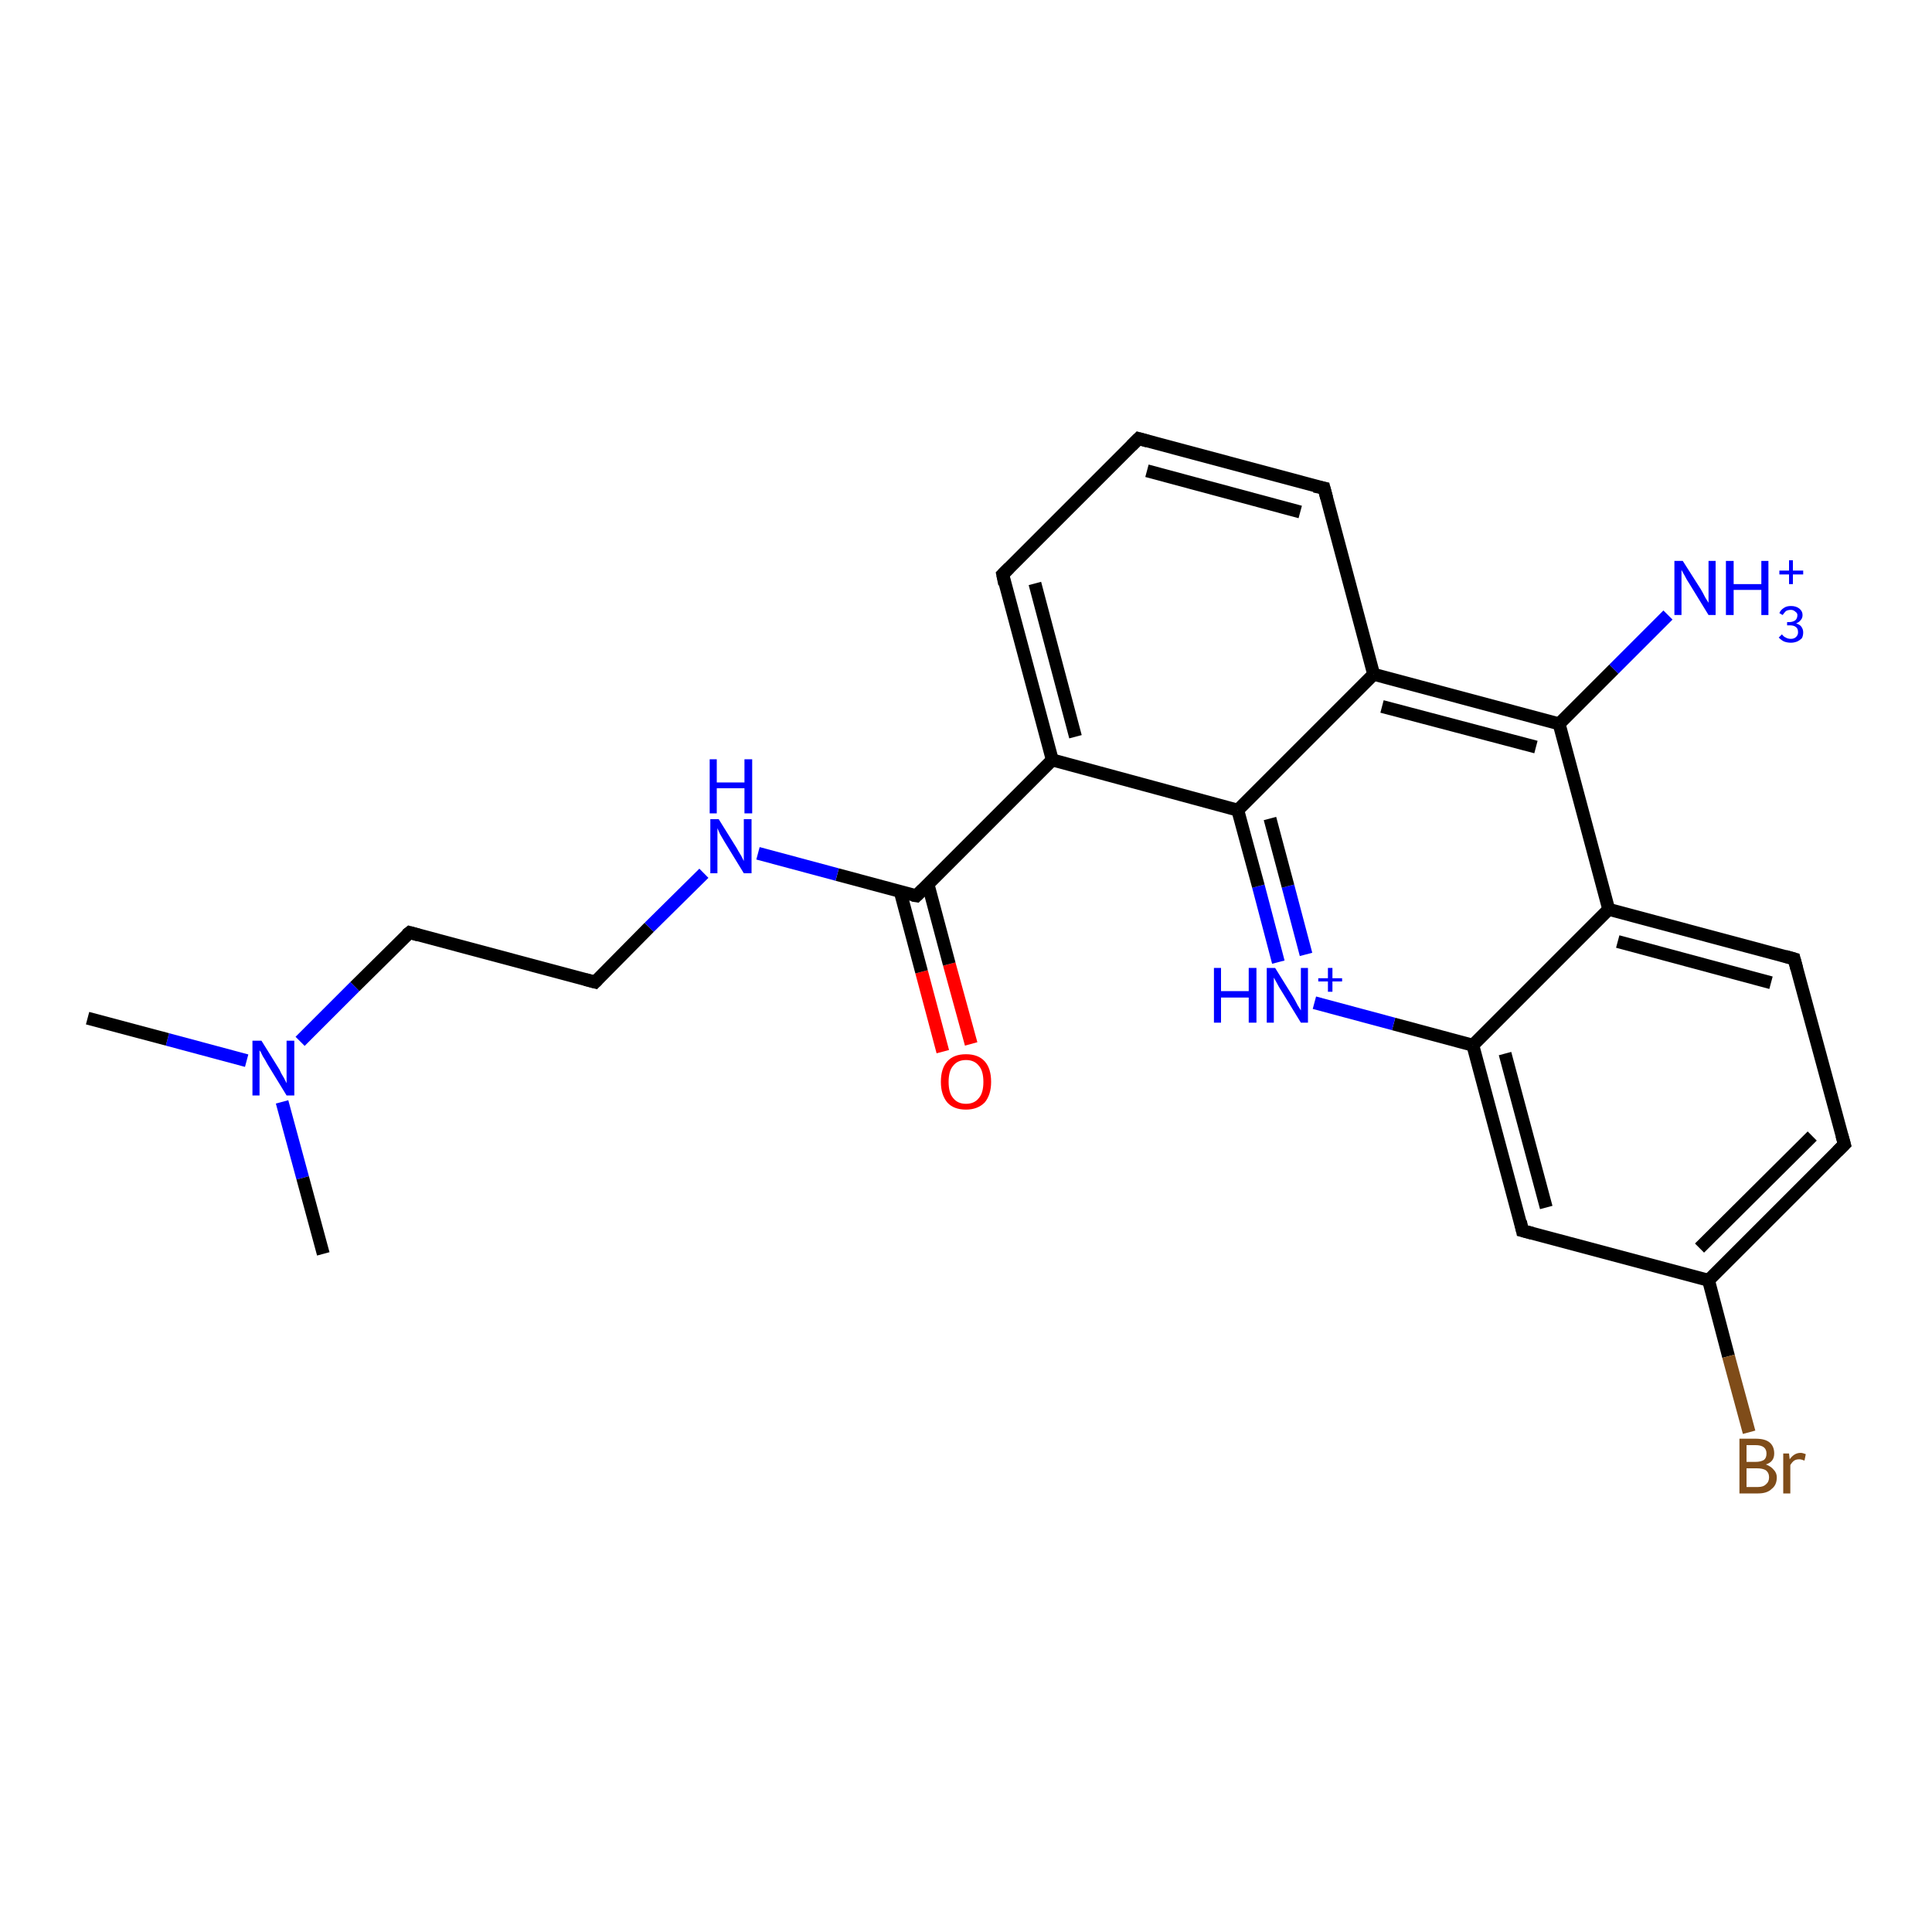 <?xml version='1.0' encoding='iso-8859-1'?>
<svg version='1.1' baseProfile='full'
              xmlns='http://www.w3.org/2000/svg'
                      xmlns:rdkit='http://www.rdkit.org/xml'
                      xmlns:xlink='http://www.w3.org/1999/xlink'
                  xml:space='preserve'
width='300px' height='300px' viewBox='0 0 300 300'>
<!-- END OF HEADER -->
<rect style='opacity:1.0;fill:#FFFFFF;stroke:none' width='300.0' height='300.0' x='0.0' y='0.0'> </rect>
<path class='bond-0 atom-0 atom-1' d='M 146.4,163.3 L 143.1,150.9' style='fill:none;fill-rule:evenodd;stroke:#FF0000;stroke-width:2.0px;stroke-linecap:butt;stroke-linejoin:miter;stroke-opacity:1' />
<path class='bond-0 atom-0 atom-1' d='M 143.1,150.9 L 139.8,138.5' style='fill:none;fill-rule:evenodd;stroke:#000000;stroke-width:2.0px;stroke-linecap:butt;stroke-linejoin:miter;stroke-opacity:1' />
<path class='bond-0 atom-0 atom-1' d='M 150.8,162.1 L 147.4,149.7' style='fill:none;fill-rule:evenodd;stroke:#FF0000;stroke-width:2.0px;stroke-linecap:butt;stroke-linejoin:miter;stroke-opacity:1' />
<path class='bond-0 atom-0 atom-1' d='M 147.4,149.7 L 144.1,137.3' style='fill:none;fill-rule:evenodd;stroke:#000000;stroke-width:2.0px;stroke-linecap:butt;stroke-linejoin:miter;stroke-opacity:1' />
<path class='bond-1 atom-1 atom-2' d='M 142.3,139.1 L 130.0,135.8' style='fill:none;fill-rule:evenodd;stroke:#000000;stroke-width:2.0px;stroke-linecap:butt;stroke-linejoin:miter;stroke-opacity:1' />
<path class='bond-1 atom-1 atom-2' d='M 130.0,135.8 L 117.7,132.5' style='fill:none;fill-rule:evenodd;stroke:#0000FF;stroke-width:2.0px;stroke-linecap:butt;stroke-linejoin:miter;stroke-opacity:1' />
<path class='bond-2 atom-2 atom-3' d='M 109.3,135.6 L 100.8,144.0' style='fill:none;fill-rule:evenodd;stroke:#0000FF;stroke-width:2.0px;stroke-linecap:butt;stroke-linejoin:miter;stroke-opacity:1' />
<path class='bond-2 atom-2 atom-3' d='M 100.8,144.0 L 92.4,152.5' style='fill:none;fill-rule:evenodd;stroke:#000000;stroke-width:2.0px;stroke-linecap:butt;stroke-linejoin:miter;stroke-opacity:1' />
<path class='bond-3 atom-3 atom-4' d='M 92.4,152.5 L 63.6,144.8' style='fill:none;fill-rule:evenodd;stroke:#000000;stroke-width:2.0px;stroke-linecap:butt;stroke-linejoin:miter;stroke-opacity:1' />
<path class='bond-4 atom-4 atom-5' d='M 63.6,144.8 L 55.1,153.2' style='fill:none;fill-rule:evenodd;stroke:#000000;stroke-width:2.0px;stroke-linecap:butt;stroke-linejoin:miter;stroke-opacity:1' />
<path class='bond-4 atom-4 atom-5' d='M 55.1,153.2 L 46.6,161.7' style='fill:none;fill-rule:evenodd;stroke:#0000FF;stroke-width:2.0px;stroke-linecap:butt;stroke-linejoin:miter;stroke-opacity:1' />
<path class='bond-5 atom-5 atom-6' d='M 38.3,164.7 L 26.0,161.4' style='fill:none;fill-rule:evenodd;stroke:#0000FF;stroke-width:2.0px;stroke-linecap:butt;stroke-linejoin:miter;stroke-opacity:1' />
<path class='bond-5 atom-5 atom-6' d='M 26.0,161.4 L 13.6,158.1' style='fill:none;fill-rule:evenodd;stroke:#000000;stroke-width:2.0px;stroke-linecap:butt;stroke-linejoin:miter;stroke-opacity:1' />
<path class='bond-6 atom-5 atom-7' d='M 43.8,171.1 L 47.0,182.9' style='fill:none;fill-rule:evenodd;stroke:#0000FF;stroke-width:2.0px;stroke-linecap:butt;stroke-linejoin:miter;stroke-opacity:1' />
<path class='bond-6 atom-5 atom-7' d='M 47.0,182.9 L 50.2,194.7' style='fill:none;fill-rule:evenodd;stroke:#000000;stroke-width:2.0px;stroke-linecap:butt;stroke-linejoin:miter;stroke-opacity:1' />
<path class='bond-7 atom-1 atom-8' d='M 142.3,139.1 L 163.4,118.0' style='fill:none;fill-rule:evenodd;stroke:#000000;stroke-width:2.0px;stroke-linecap:butt;stroke-linejoin:miter;stroke-opacity:1' />
<path class='bond-8 atom-8 atom-9' d='M 163.4,118.0 L 155.7,89.2' style='fill:none;fill-rule:evenodd;stroke:#000000;stroke-width:2.0px;stroke-linecap:butt;stroke-linejoin:miter;stroke-opacity:1' />
<path class='bond-8 atom-8 atom-9' d='M 167.0,114.4 L 160.7,90.6' style='fill:none;fill-rule:evenodd;stroke:#000000;stroke-width:2.0px;stroke-linecap:butt;stroke-linejoin:miter;stroke-opacity:1' />
<path class='bond-9 atom-9 atom-10' d='M 155.7,89.2 L 176.8,68.1' style='fill:none;fill-rule:evenodd;stroke:#000000;stroke-width:2.0px;stroke-linecap:butt;stroke-linejoin:miter;stroke-opacity:1' />
<path class='bond-10 atom-10 atom-11' d='M 176.8,68.1 L 205.6,75.8' style='fill:none;fill-rule:evenodd;stroke:#000000;stroke-width:2.0px;stroke-linecap:butt;stroke-linejoin:miter;stroke-opacity:1' />
<path class='bond-10 atom-10 atom-11' d='M 178.1,73.1 L 201.9,79.5' style='fill:none;fill-rule:evenodd;stroke:#000000;stroke-width:2.0px;stroke-linecap:butt;stroke-linejoin:miter;stroke-opacity:1' />
<path class='bond-11 atom-11 atom-12' d='M 205.6,75.8 L 213.3,104.7' style='fill:none;fill-rule:evenodd;stroke:#000000;stroke-width:2.0px;stroke-linecap:butt;stroke-linejoin:miter;stroke-opacity:1' />
<path class='bond-12 atom-12 atom-13' d='M 213.3,104.7 L 242.1,112.4' style='fill:none;fill-rule:evenodd;stroke:#000000;stroke-width:2.0px;stroke-linecap:butt;stroke-linejoin:miter;stroke-opacity:1' />
<path class='bond-12 atom-12 atom-13' d='M 214.6,109.7 L 238.5,116.0' style='fill:none;fill-rule:evenodd;stroke:#000000;stroke-width:2.0px;stroke-linecap:butt;stroke-linejoin:miter;stroke-opacity:1' />
<path class='bond-13 atom-13 atom-14' d='M 242.1,112.4 L 249.8,141.2' style='fill:none;fill-rule:evenodd;stroke:#000000;stroke-width:2.0px;stroke-linecap:butt;stroke-linejoin:miter;stroke-opacity:1' />
<path class='bond-14 atom-14 atom-15' d='M 249.8,141.2 L 278.6,148.9' style='fill:none;fill-rule:evenodd;stroke:#000000;stroke-width:2.0px;stroke-linecap:butt;stroke-linejoin:miter;stroke-opacity:1' />
<path class='bond-14 atom-14 atom-15' d='M 251.2,146.2 L 275.0,152.6' style='fill:none;fill-rule:evenodd;stroke:#000000;stroke-width:2.0px;stroke-linecap:butt;stroke-linejoin:miter;stroke-opacity:1' />
<path class='bond-15 atom-15 atom-16' d='M 278.6,148.9 L 286.4,177.7' style='fill:none;fill-rule:evenodd;stroke:#000000;stroke-width:2.0px;stroke-linecap:butt;stroke-linejoin:miter;stroke-opacity:1' />
<path class='bond-16 atom-16 atom-17' d='M 286.4,177.7 L 265.3,198.8' style='fill:none;fill-rule:evenodd;stroke:#000000;stroke-width:2.0px;stroke-linecap:butt;stroke-linejoin:miter;stroke-opacity:1' />
<path class='bond-16 atom-16 atom-17' d='M 281.4,176.4 L 263.9,193.8' style='fill:none;fill-rule:evenodd;stroke:#000000;stroke-width:2.0px;stroke-linecap:butt;stroke-linejoin:miter;stroke-opacity:1' />
<path class='bond-17 atom-17 atom-18' d='M 265.3,198.8 L 268.4,210.6' style='fill:none;fill-rule:evenodd;stroke:#000000;stroke-width:2.0px;stroke-linecap:butt;stroke-linejoin:miter;stroke-opacity:1' />
<path class='bond-17 atom-17 atom-18' d='M 268.4,210.6 L 271.6,222.4' style='fill:none;fill-rule:evenodd;stroke:#7F4C19;stroke-width:2.0px;stroke-linecap:butt;stroke-linejoin:miter;stroke-opacity:1' />
<path class='bond-18 atom-17 atom-19' d='M 265.3,198.8 L 236.4,191.1' style='fill:none;fill-rule:evenodd;stroke:#000000;stroke-width:2.0px;stroke-linecap:butt;stroke-linejoin:miter;stroke-opacity:1' />
<path class='bond-19 atom-19 atom-20' d='M 236.4,191.1 L 228.7,162.3' style='fill:none;fill-rule:evenodd;stroke:#000000;stroke-width:2.0px;stroke-linecap:butt;stroke-linejoin:miter;stroke-opacity:1' />
<path class='bond-19 atom-19 atom-20' d='M 240.1,187.5 L 233.7,163.6' style='fill:none;fill-rule:evenodd;stroke:#000000;stroke-width:2.0px;stroke-linecap:butt;stroke-linejoin:miter;stroke-opacity:1' />
<path class='bond-20 atom-20 atom-21' d='M 228.7,162.3 L 216.4,159.0' style='fill:none;fill-rule:evenodd;stroke:#000000;stroke-width:2.0px;stroke-linecap:butt;stroke-linejoin:miter;stroke-opacity:1' />
<path class='bond-20 atom-20 atom-21' d='M 216.4,159.0 L 204.1,155.7' style='fill:none;fill-rule:evenodd;stroke:#0000FF;stroke-width:2.0px;stroke-linecap:butt;stroke-linejoin:miter;stroke-opacity:1' />
<path class='bond-21 atom-21 atom-22' d='M 198.5,149.4 L 195.4,137.6' style='fill:none;fill-rule:evenodd;stroke:#0000FF;stroke-width:2.0px;stroke-linecap:butt;stroke-linejoin:miter;stroke-opacity:1' />
<path class='bond-21 atom-21 atom-22' d='M 195.4,137.6 L 192.2,125.8' style='fill:none;fill-rule:evenodd;stroke:#000000;stroke-width:2.0px;stroke-linecap:butt;stroke-linejoin:miter;stroke-opacity:1' />
<path class='bond-21 atom-21 atom-22' d='M 202.8,148.2 L 200.0,137.6' style='fill:none;fill-rule:evenodd;stroke:#0000FF;stroke-width:2.0px;stroke-linecap:butt;stroke-linejoin:miter;stroke-opacity:1' />
<path class='bond-21 atom-21 atom-22' d='M 200.0,137.6 L 197.2,127.1' style='fill:none;fill-rule:evenodd;stroke:#000000;stroke-width:2.0px;stroke-linecap:butt;stroke-linejoin:miter;stroke-opacity:1' />
<path class='bond-22 atom-13 atom-23' d='M 242.1,112.4 L 250.6,103.9' style='fill:none;fill-rule:evenodd;stroke:#000000;stroke-width:2.0px;stroke-linecap:butt;stroke-linejoin:miter;stroke-opacity:1' />
<path class='bond-22 atom-13 atom-23' d='M 250.6,103.9 L 259.0,95.5' style='fill:none;fill-rule:evenodd;stroke:#0000FF;stroke-width:2.0px;stroke-linecap:butt;stroke-linejoin:miter;stroke-opacity:1' />
<path class='bond-23 atom-20 atom-14' d='M 228.7,162.3 L 249.8,141.2' style='fill:none;fill-rule:evenodd;stroke:#000000;stroke-width:2.0px;stroke-linecap:butt;stroke-linejoin:miter;stroke-opacity:1' />
<path class='bond-24 atom-22 atom-12' d='M 192.2,125.8 L 213.3,104.7' style='fill:none;fill-rule:evenodd;stroke:#000000;stroke-width:2.0px;stroke-linecap:butt;stroke-linejoin:miter;stroke-opacity:1' />
<path class='bond-25 atom-22 atom-8' d='M 192.2,125.8 L 163.4,118.0' style='fill:none;fill-rule:evenodd;stroke:#000000;stroke-width:2.0px;stroke-linecap:butt;stroke-linejoin:miter;stroke-opacity:1' />
<path d='M 141.7,139.0 L 142.3,139.1 L 143.3,138.1' style='fill:none;stroke:#000000;stroke-width:2.0px;stroke-linecap:butt;stroke-linejoin:miter;stroke-opacity:1;' />
<path d='M 92.8,152.1 L 92.4,152.5 L 90.9,152.1' style='fill:none;stroke:#000000;stroke-width:2.0px;stroke-linecap:butt;stroke-linejoin:miter;stroke-opacity:1;' />
<path d='M 65.0,145.2 L 63.6,144.8 L 63.1,145.2' style='fill:none;stroke:#000000;stroke-width:2.0px;stroke-linecap:butt;stroke-linejoin:miter;stroke-opacity:1;' />
<path d='M 156.0,90.7 L 155.7,89.2 L 156.7,88.2' style='fill:none;stroke:#000000;stroke-width:2.0px;stroke-linecap:butt;stroke-linejoin:miter;stroke-opacity:1;' />
<path d='M 175.7,69.2 L 176.8,68.1 L 178.2,68.5' style='fill:none;stroke:#000000;stroke-width:2.0px;stroke-linecap:butt;stroke-linejoin:miter;stroke-opacity:1;' />
<path d='M 204.1,75.5 L 205.6,75.8 L 206.0,77.3' style='fill:none;stroke:#000000;stroke-width:2.0px;stroke-linecap:butt;stroke-linejoin:miter;stroke-opacity:1;' />
<path d='M 277.2,148.5 L 278.6,148.9 L 279.0,150.4' style='fill:none;stroke:#000000;stroke-width:2.0px;stroke-linecap:butt;stroke-linejoin:miter;stroke-opacity:1;' />
<path d='M 286.0,176.3 L 286.4,177.7 L 285.3,178.8' style='fill:none;stroke:#000000;stroke-width:2.0px;stroke-linecap:butt;stroke-linejoin:miter;stroke-opacity:1;' />
<path d='M 237.9,191.5 L 236.4,191.1 L 236.1,189.7' style='fill:none;stroke:#000000;stroke-width:2.0px;stroke-linecap:butt;stroke-linejoin:miter;stroke-opacity:1;' />
<path class='atom-0' d='M 146.1 168.0
Q 146.1 165.9, 147.1 164.8
Q 148.1 163.7, 150.0 163.7
Q 151.9 163.7, 152.9 164.8
Q 153.9 165.9, 153.9 168.0
Q 153.9 170.0, 152.9 171.2
Q 151.8 172.3, 150.0 172.3
Q 148.1 172.3, 147.1 171.2
Q 146.1 170.0, 146.1 168.0
M 150.0 171.4
Q 151.3 171.4, 152.0 170.5
Q 152.7 169.7, 152.7 168.0
Q 152.7 166.3, 152.0 165.5
Q 151.3 164.6, 150.0 164.6
Q 148.7 164.6, 148.0 165.5
Q 147.3 166.3, 147.3 168.0
Q 147.3 169.7, 148.0 170.5
Q 148.7 171.4, 150.0 171.4
' fill='#FF0000'/>
<path class='atom-2' d='M 111.6 127.2
L 114.4 131.7
Q 114.6 132.1, 115.1 132.9
Q 115.5 133.7, 115.5 133.7
L 115.5 127.2
L 116.7 127.2
L 116.7 135.6
L 115.5 135.6
L 112.5 130.7
Q 112.2 130.2, 111.8 129.5
Q 111.5 128.8, 111.4 128.6
L 111.4 135.6
L 110.3 135.6
L 110.3 127.2
L 111.6 127.2
' fill='#0000FF'/>
<path class='atom-2' d='M 110.2 117.9
L 111.3 117.9
L 111.3 121.5
L 115.6 121.5
L 115.6 117.9
L 116.8 117.9
L 116.8 126.3
L 115.6 126.3
L 115.6 122.4
L 111.3 122.4
L 111.3 126.3
L 110.2 126.3
L 110.2 117.9
' fill='#0000FF'/>
<path class='atom-5' d='M 40.6 161.6
L 43.4 166.1
Q 43.6 166.6, 44.1 167.4
Q 44.5 168.2, 44.5 168.2
L 44.5 161.6
L 45.7 161.6
L 45.7 170.1
L 44.5 170.1
L 41.5 165.2
Q 41.2 164.6, 40.8 164.0
Q 40.5 163.3, 40.3 163.1
L 40.3 170.1
L 39.2 170.1
L 39.2 161.6
L 40.6 161.6
' fill='#0000FF'/>
<path class='atom-18' d='M 274.2 227.4
Q 275.0 227.7, 275.4 228.2
Q 275.9 228.7, 275.9 229.4
Q 275.9 230.6, 275.1 231.2
Q 274.4 231.9, 273.0 231.9
L 270.1 231.9
L 270.1 223.4
L 272.6 223.4
Q 274.1 223.4, 274.8 224.0
Q 275.5 224.6, 275.5 225.7
Q 275.5 227.0, 274.2 227.4
M 271.2 224.4
L 271.2 227.0
L 272.6 227.0
Q 273.4 227.0, 273.9 226.7
Q 274.3 226.4, 274.3 225.7
Q 274.3 224.4, 272.6 224.4
L 271.2 224.4
M 273.0 230.9
Q 273.8 230.9, 274.2 230.5
Q 274.7 230.1, 274.7 229.4
Q 274.7 228.7, 274.2 228.3
Q 273.7 228.0, 272.8 228.0
L 271.2 228.0
L 271.2 230.9
L 273.0 230.9
' fill='#7F4C19'/>
<path class='atom-18' d='M 277.8 225.7
L 277.9 226.6
Q 278.6 225.6, 279.6 225.6
Q 279.9 225.6, 280.4 225.8
L 280.2 226.8
Q 279.7 226.6, 279.4 226.6
Q 278.9 226.6, 278.6 226.8
Q 278.3 227.0, 278.0 227.5
L 278.0 231.9
L 276.9 231.9
L 276.9 225.7
L 277.8 225.7
' fill='#7F4C19'/>
<path class='atom-21' d='M 188.5 150.3
L 189.6 150.3
L 189.6 153.9
L 193.9 153.9
L 193.9 150.3
L 195.1 150.3
L 195.1 158.8
L 193.9 158.8
L 193.9 154.9
L 189.6 154.9
L 189.6 158.8
L 188.5 158.8
L 188.5 150.3
' fill='#0000FF'/>
<path class='atom-21' d='M 198.0 150.3
L 200.8 154.8
Q 201.1 155.3, 201.5 156.1
Q 202.0 156.9, 202.0 156.9
L 202.0 150.3
L 203.1 150.3
L 203.1 158.8
L 202.0 158.8
L 199.0 153.9
Q 198.6 153.3, 198.3 152.7
Q 197.9 152.0, 197.8 151.8
L 197.8 158.8
L 196.7 158.8
L 196.7 150.3
L 198.0 150.3
' fill='#0000FF'/>
<path class='atom-21' d='M 204.7 151.9
L 206.2 151.9
L 206.2 150.3
L 206.9 150.3
L 206.9 151.9
L 208.4 151.9
L 208.4 152.4
L 206.9 152.4
L 206.9 154.0
L 206.2 154.0
L 206.2 152.4
L 204.7 152.4
L 204.7 151.9
' fill='#0000FF'/>
<path class='atom-23' d='M 261.3 87.1
L 264.1 91.5
Q 264.4 92.0, 264.8 92.8
Q 265.3 93.6, 265.3 93.6
L 265.3 87.1
L 266.4 87.1
L 266.4 95.5
L 265.3 95.5
L 262.3 90.6
Q 261.9 90.0, 261.6 89.4
Q 261.2 88.7, 261.1 88.5
L 261.1 95.5
L 260.0 95.5
L 260.0 87.1
L 261.3 87.1
' fill='#0000FF'/>
<path class='atom-23' d='M 268.0 87.1
L 269.2 87.1
L 269.2 90.7
L 273.5 90.7
L 273.5 87.1
L 274.6 87.1
L 274.6 95.5
L 273.5 95.5
L 273.5 91.6
L 269.2 91.6
L 269.2 95.5
L 268.0 95.5
L 268.0 87.1
' fill='#0000FF'/>
<path class='atom-23' d='M 278.9 96.8
Q 279.5 97.0, 279.7 97.3
Q 280.0 97.7, 280.0 98.2
Q 280.0 98.7, 279.8 99.1
Q 279.5 99.4, 279.1 99.6
Q 278.6 99.8, 278.1 99.8
Q 277.5 99.8, 277.0 99.6
Q 276.6 99.4, 276.2 99.0
L 276.7 98.5
Q 277.0 98.9, 277.3 99.0
Q 277.6 99.2, 278.1 99.2
Q 278.6 99.2, 278.9 98.9
Q 279.2 98.6, 279.2 98.2
Q 279.2 97.6, 278.9 97.4
Q 278.6 97.1, 277.9 97.1
L 277.5 97.1
L 277.5 96.6
L 277.8 96.6
Q 278.4 96.6, 278.8 96.3
Q 279.1 96.0, 279.1 95.5
Q 279.1 95.2, 278.8 95.0
Q 278.5 94.7, 278.1 94.7
Q 277.6 94.7, 277.3 94.9
Q 277.1 95.1, 276.8 95.5
L 276.3 95.2
Q 276.5 94.7, 277.0 94.4
Q 277.4 94.1, 278.1 94.1
Q 278.9 94.1, 279.4 94.5
Q 279.9 94.9, 279.9 95.5
Q 279.9 96.0, 279.6 96.3
Q 279.4 96.6, 278.9 96.8
' fill='#0000FF'/>
<path class='atom-23' d='M 276.3 88.6
L 277.8 88.6
L 277.8 87.0
L 278.4 87.0
L 278.4 88.6
L 280.0 88.6
L 280.0 89.2
L 278.4 89.2
L 278.4 90.7
L 277.8 90.7
L 277.8 89.2
L 276.3 89.2
L 276.3 88.6
' fill='#0000FF'/>
</svg>
